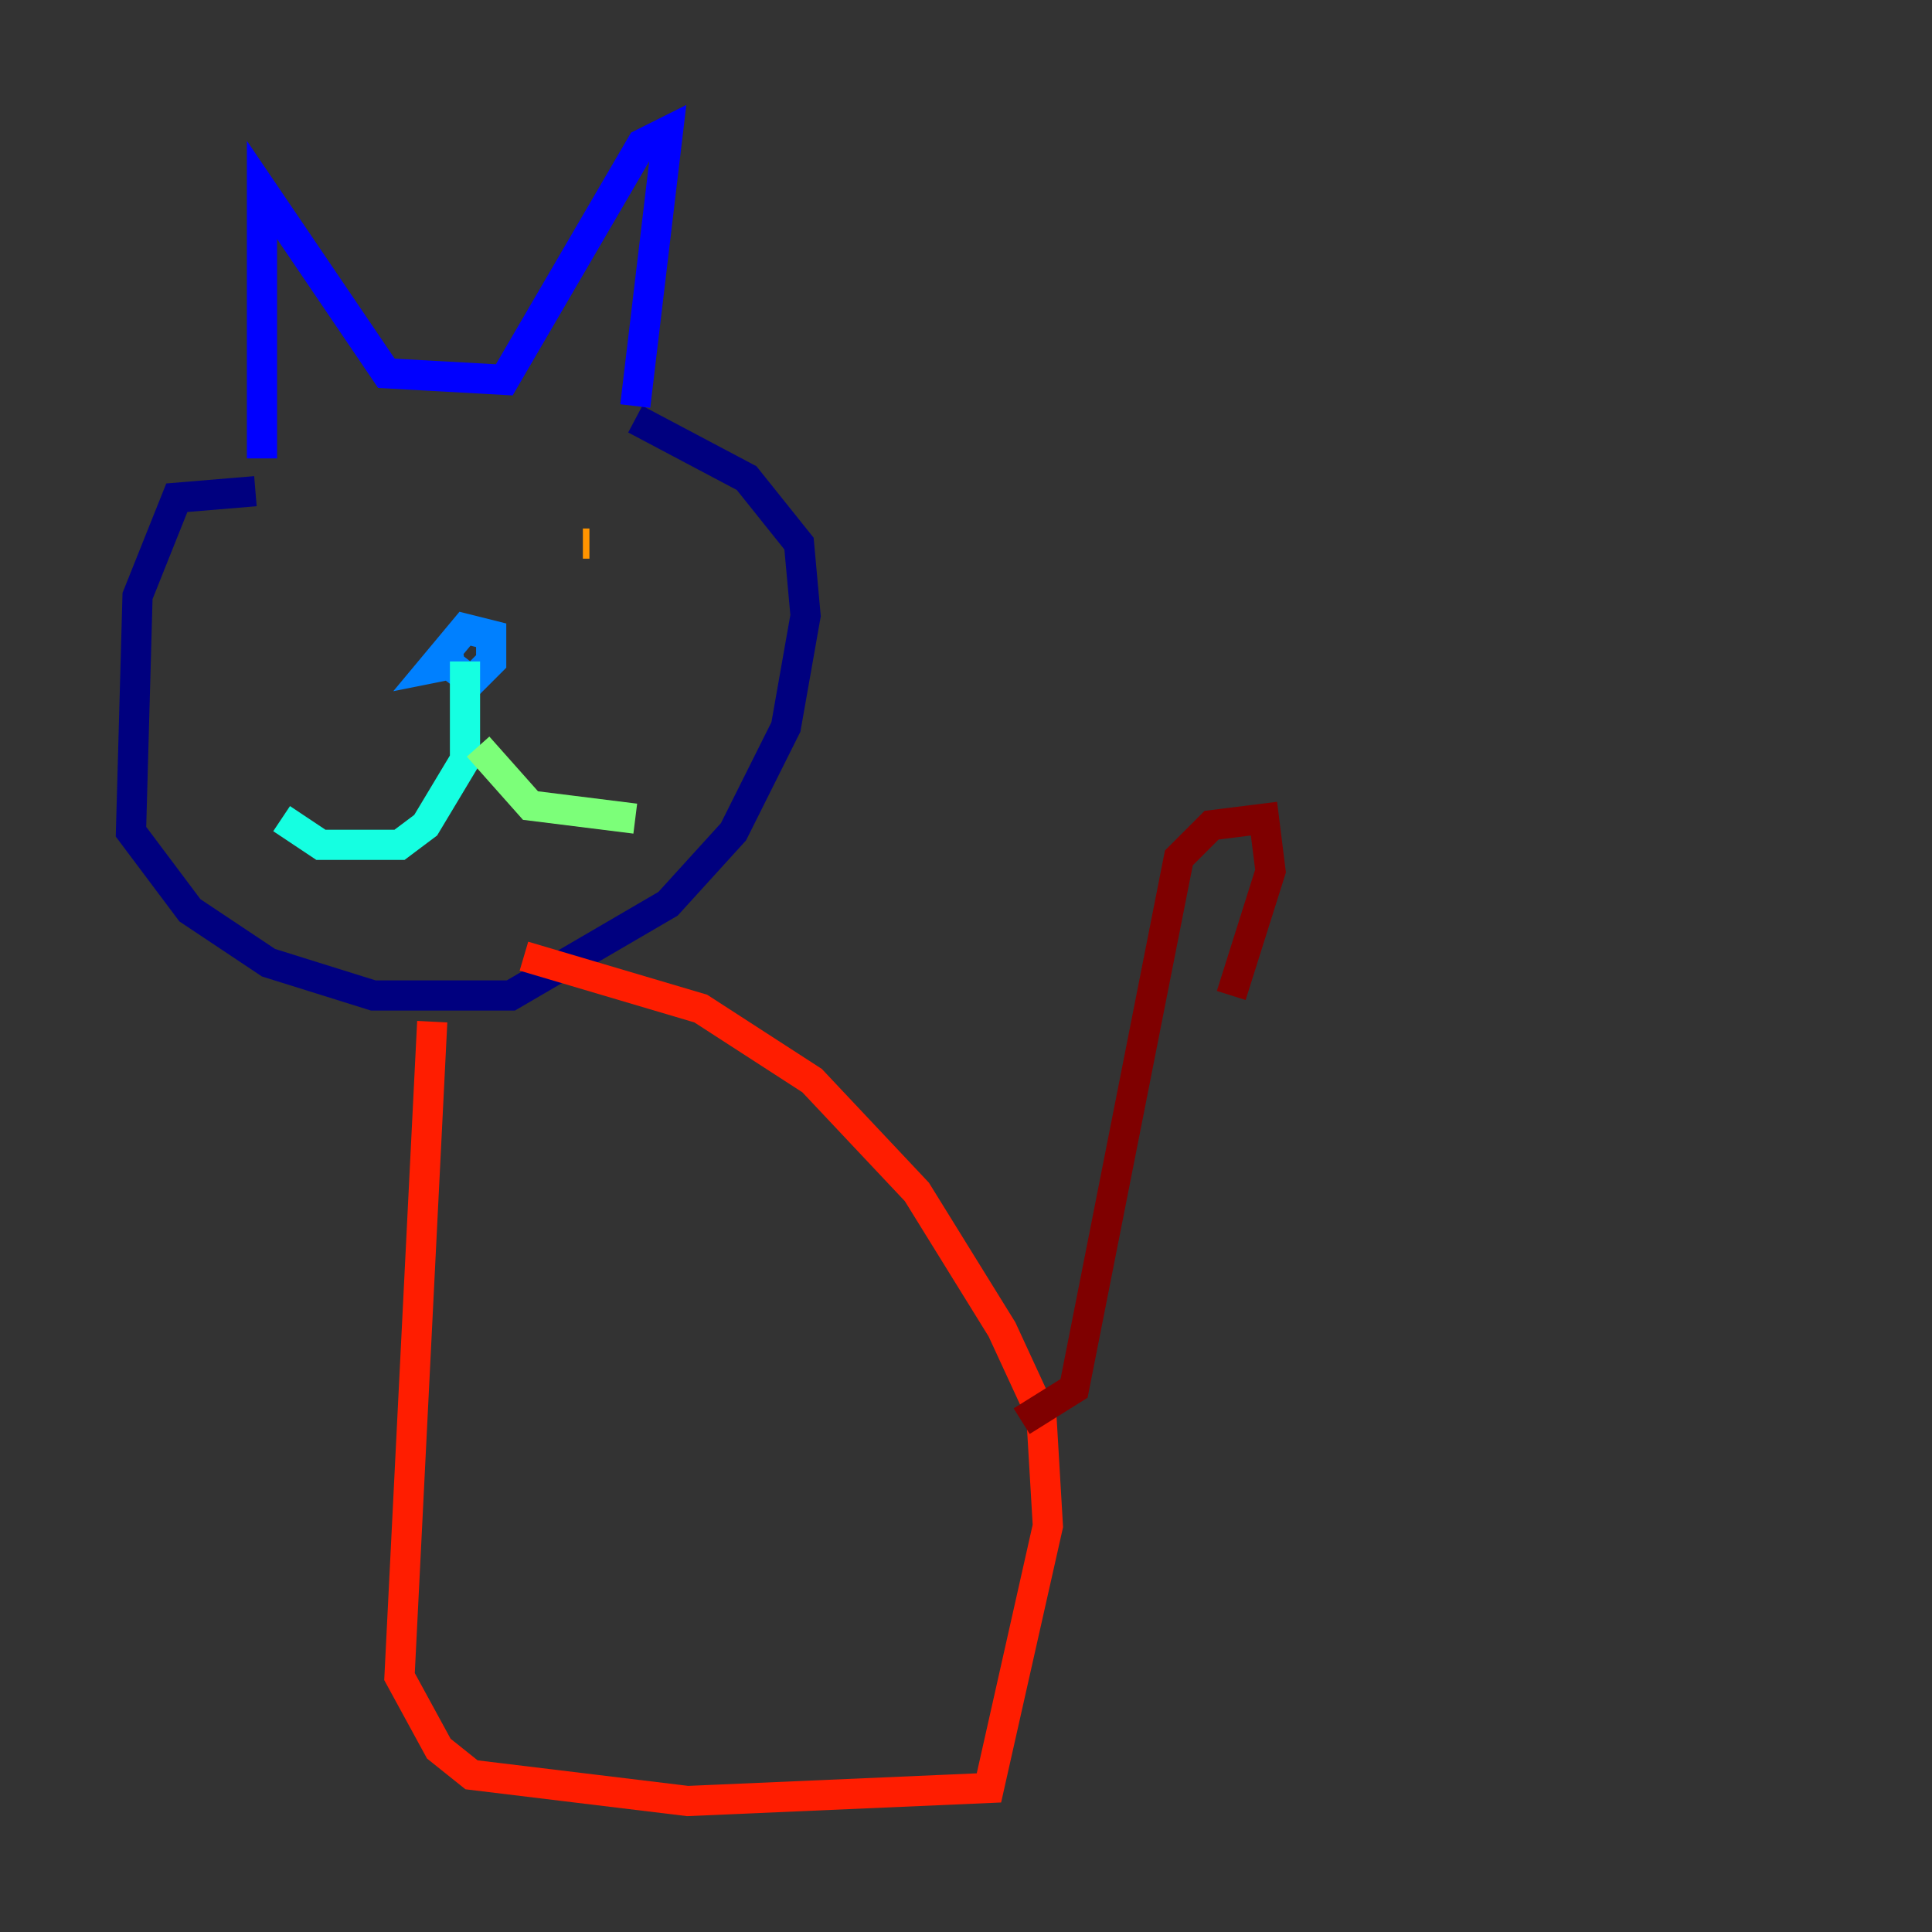 <?xml version="1.0" encoding="utf-8" ?>
<svg baseProfile="tiny" height="128" version="1.2" viewBox="0,0,128,128" width="128" xmlns="http://www.w3.org/2000/svg" xmlns:ev="http://www.w3.org/2001/xml-events" xmlns:xlink="http://www.w3.org/1999/xlink"><rect x="0" y="0" width="128" height="128" fill="#333333" stroke="none"/><defs /><polyline fill="none" points="16.922,32.542 11.715,32.976 9.112,39.485 8.678,55.105 12.583,60.312 17.79,63.783 24.732,65.953 33.844,65.953 44.258,59.878 48.597,55.105 52.068,48.163 53.37,40.786 52.936,36.014 49.464,31.675 42.088,27.77" stroke="#00007f" stroke-width="2" /><polyline fill="none" points="17.356,30.373 17.356,12.583 25.6,24.732 33.41,25.166 42.522,9.546 44.258,8.678 42.088,26.902" stroke="#0000ff" stroke-width="2" /><polyline fill="none" points="29.505,43.824 31.241,45.125 32.542,43.824 32.542,42.088 30.807,41.654 28.637,44.258 30.807,43.824" stroke="#0080ff" stroke-width="2" /><polyline fill="none" points="30.807,43.824 30.807,50.332 28.203,54.671 26.468,55.973 21.261,55.973 18.658,54.237" stroke="#15ffe1" stroke-width="2" /><polyline fill="none" points="31.675,49.464 35.146,53.37 42.088,54.237" stroke="#7cff79" stroke-width="2" /><polyline fill="none" points="20.827,38.183 20.827,38.183" stroke="#e4ff12" stroke-width="2" /><polyline fill="none" points="38.617,36.014 39.051,36.014" stroke="#ff9400" stroke-width="2" /><polyline fill="none" points="28.637,67.688 26.468,111.078 29.071,115.851 31.241,117.586 45.559,119.322 65.519,118.454 69.424,101.098 68.99,93.722 66.386,88.081 60.746,78.969 53.803,71.593 46.427,66.82 34.712,63.349" stroke="#ff1d00" stroke-width="2" /><polyline fill="none" points="67.688,94.156 71.159,91.986 78.102,56.841 80.271,54.671 83.742,54.237 84.176,57.709 81.573,65.953" stroke="#7f0000" stroke-width="2" /></svg>